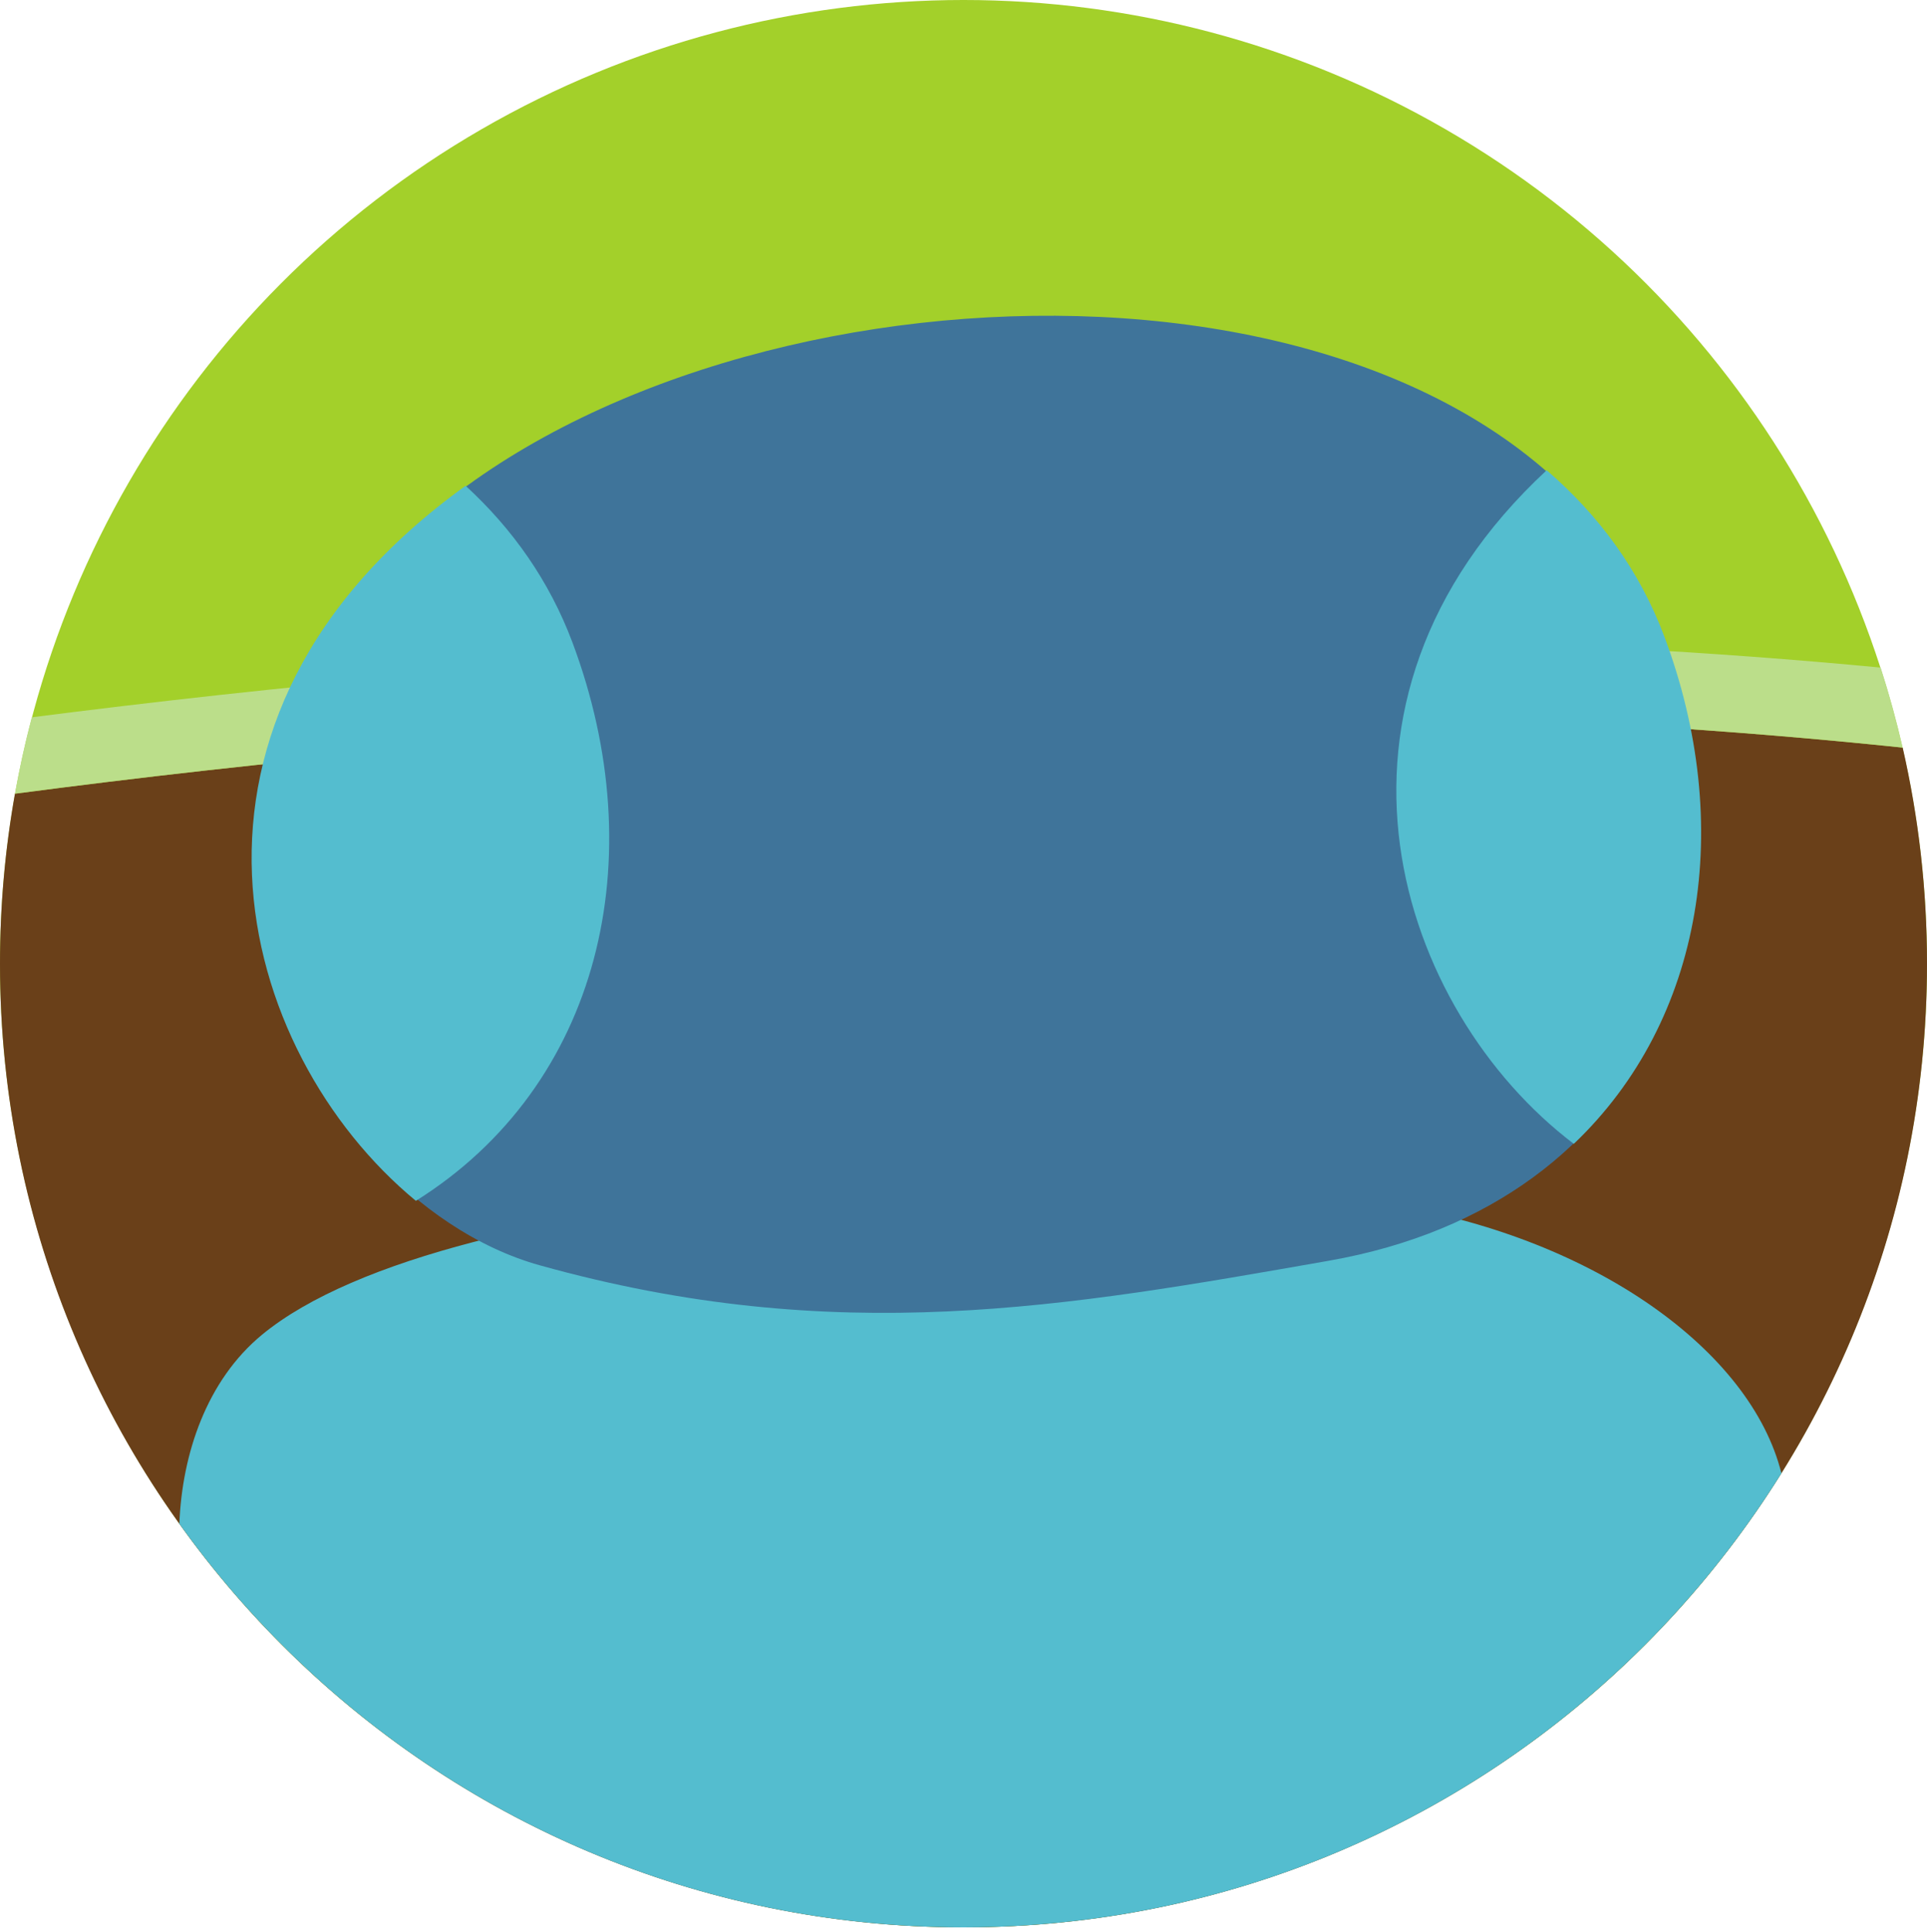 <?xml version="1.0" encoding="utf-8"?>
<!-- Generator: Adobe Illustrator 24.2.3, SVG Export Plug-In . SVG Version: 6.00 Build 0)  -->
<svg version="1.1" xmlns="http://www.w3.org/2000/svg" xmlns:xlink="http://www.w3.org/1999/xlink" x="0px" y="0px"
	 viewBox="0 0 914.446 916.63" enable-background="new 0 0 914.446 916.63" xml:space="preserve">
<g id="neposenkello_x5F_livingroom_x5F_closeup_x5F_bg">
	<circle fill="none" cx="457.223" cy="459.407" r="457.223"/>
	<circle fill="#A3D02A" cx="457.223" cy="457.223" r="457.223"/>
	<path fill="#6A4019" d="M7.092,376.572C2.433,402.753,0,429.704,0,457.223C0,709.74,204.706,914.446,457.223,914.446
		c252.518,0,457.223-204.706,457.223-457.223c0-35.246-3.992-69.558-11.541-102.514C569.536,319.787,235.494,346.518,7.092,376.572z
		"/>
	<path fill="#BBDE8A" d="M15.087,340.335c-3.137,11.897-5.813,23.981-7.994,36.237c228.401-30.054,562.443-56.784,895.812-21.864
		c-2.949-12.874-6.442-25.541-10.453-37.975C566.044,285.717,239.675,311.506,15.087,340.335z"/>
	<path fill="#54BDCF" d="M663.024,572.123c-151.383-25.869-450.217-11.758-538.688,61.144
		c-26.265,21.643-37.947,56.602-39.221,89.692c82.937,115.929,218.697,191.488,372.108,191.488
		c163.742,0,307.379-86.072,388.137-215.44C830.737,640.513,756.578,588.109,663.024,572.123z"/>
	<path fill="#3F749A" d="M225.387,227.785c165.876-116.929,494.066-110.11,562.89,73.42
		c48.947,130.525-2.734,269.77-157.733,296.963c-125.065,21.941-233.532,41.47-374.465,2.14
		C139.15,567.677,35.49,361.646,225.387,227.785z"/>
	<path fill="#54BDCF" d="M271.632,304.768c-10.927-29.139-28.384-53.828-50.679-74.289
		C67.563,340.97,111.849,499.134,197.352,569.747C284.893,514.919,310.094,407.333,271.632,304.768z"/>
	<path fill="#54BDCF" d="M789.796,301.985c-11.757-31.351-31.069-57.553-55.837-78.877
		c-119.604,111.067-70.322,256.485,12.882,319.598C808.589,483.903,823.196,391.05,789.796,301.985z"/>
</g>
<g id="Layer_1">
</g>
</svg>
